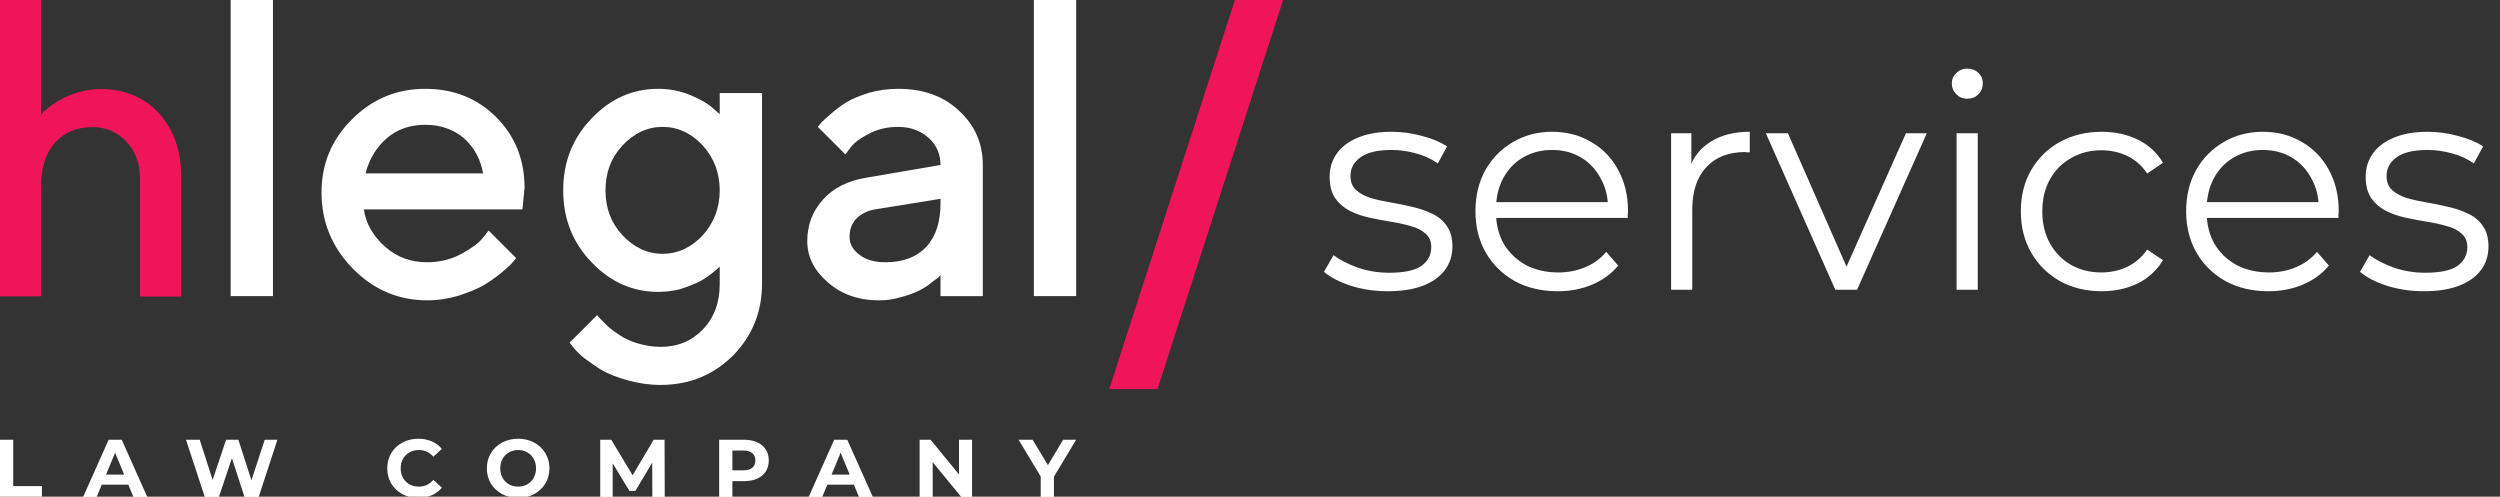<svg width="302" height="60" viewBox="0 0 302 60" fill="none" xmlns="http://www.w3.org/2000/svg">
<rect x="0" y="0" width="302" height="60" fill="#333333" stroke="none"/>
<g clip-path="url(#clip0_75730_2521)">
<path d="M4.957 0H0V35.799H4.957V22.518C4.957 20.271 5.516 18.498 6.633 17.25C7.751 16.002 9.282 15.353 11.177 15.353C12.805 15.353 14.165 15.952 15.259 17.1C16.352 18.274 16.911 19.747 16.911 21.519V35.824H21.892V21.519C21.892 18.224 20.993 15.628 19.195 13.68C17.397 11.733 15.04 10.76 12.173 10.76C11.347 10.76 10.521 10.859 9.719 11.084C8.893 11.309 8.237 11.558 7.702 11.833C7.168 12.108 6.658 12.407 6.196 12.757C5.734 13.106 5.418 13.356 5.273 13.506C5.127 13.655 5.005 13.755 4.957 13.83V0Z" fill="#F0145A"/>
<path d="M32.973 0H27.863V35.769H32.973V0Z" fill="white"/>
<path d="M63.111 25.294L63.367 22.739C63.367 19.315 62.243 16.453 59.943 14.154C57.644 11.855 54.782 10.73 51.359 10.73C47.935 10.73 44.971 11.957 42.519 14.41C40.066 16.862 38.84 19.775 38.84 23.25C38.84 26.826 40.117 29.892 42.621 32.447C45.125 35.002 48.14 36.28 51.614 36.28C52.943 36.28 54.169 36.075 55.396 35.718C56.622 35.309 57.644 34.9 58.359 34.491C59.126 34.031 59.892 33.52 60.556 32.958C61.221 32.396 61.681 31.987 61.885 31.732C62.09 31.476 62.243 31.323 62.345 31.17L59.024 27.848L58.257 28.819C57.746 29.433 56.877 30.046 55.651 30.71C54.374 31.374 53.045 31.681 51.614 31.681C49.621 31.681 47.935 31.068 46.505 29.79C45.074 28.513 44.205 27.031 43.95 25.294H63.111ZM51.359 15.074C53.249 15.074 54.782 15.636 56.06 16.709C57.286 17.833 58.053 19.213 58.359 20.95H44.154C44.614 19.213 45.431 17.833 46.709 16.709C47.935 15.636 49.519 15.074 51.359 15.074Z" fill="white"/>
<path d="M86.943 34.287C86.943 36.535 86.279 38.375 84.899 39.805C83.57 41.185 81.884 41.901 79.789 41.901C78.869 41.901 77.95 41.747 77.081 41.492C76.212 41.236 75.548 40.93 74.986 40.572C74.424 40.214 73.913 39.856 73.402 39.397C72.942 38.937 72.635 38.63 72.482 38.477C72.329 38.324 72.227 38.17 72.124 38.068L68.803 41.389L69.212 41.901C69.467 42.258 69.927 42.718 70.54 43.229C71.153 43.689 71.869 44.2 72.686 44.711C73.504 45.171 74.526 45.58 75.803 45.937C77.081 46.295 78.409 46.499 79.789 46.499C83.264 46.499 86.125 45.324 88.527 42.974C90.877 40.572 92.053 37.71 92.053 34.236V11.242H86.943V13.796L86.074 13.03C85.512 12.519 84.643 12.008 83.417 11.497C82.191 10.986 80.862 10.73 79.534 10.73C76.417 10.73 73.76 11.906 71.46 14.307C69.161 16.709 68.037 19.57 68.037 22.994C68.037 26.418 69.161 29.279 71.46 31.681C73.76 34.082 76.417 35.258 79.534 35.258C80.402 35.258 81.22 35.156 82.088 34.951C82.906 34.696 83.57 34.44 84.132 34.185C84.695 33.929 85.206 33.623 85.665 33.265C86.125 32.907 86.483 32.652 86.585 32.55L86.943 32.192V34.287ZM73.146 22.994C73.146 20.848 73.811 19.059 75.19 17.578C76.57 16.096 78.205 15.329 80.045 15.329C81.884 15.329 83.519 16.096 84.899 17.578C86.228 19.059 86.943 20.848 86.943 22.994C86.943 25.14 86.228 26.929 84.899 28.41C83.519 29.892 81.884 30.659 80.045 30.659C78.205 30.659 76.57 29.892 75.19 28.41C73.811 26.929 73.146 25.14 73.146 22.994Z" fill="white"/>
<path d="M118.724 35.769V19.928C118.724 17.322 117.753 15.125 115.863 13.388C113.972 11.599 111.519 10.73 108.504 10.73C107.329 10.73 106.154 10.884 105.03 11.19C103.906 11.548 102.986 11.906 102.321 12.315C101.657 12.723 100.993 13.183 100.38 13.745C99.767 14.256 99.409 14.614 99.204 14.818C99.051 15.023 98.898 15.176 98.796 15.329L102.117 18.651L102.781 17.782C103.19 17.22 103.906 16.709 104.979 16.147C106.052 15.585 107.227 15.329 108.504 15.329C109.986 15.329 111.213 15.789 112.183 16.658C113.154 17.527 113.614 18.651 113.614 19.928L104.672 21.461C102.475 21.819 100.686 22.688 99.46 24.067C98.183 25.447 97.518 27.133 97.518 29.126C97.518 31.017 98.336 32.652 99.971 34.082C101.657 35.564 103.701 36.28 106.205 36.28C107.074 36.28 107.891 36.178 108.709 35.922C109.577 35.718 110.242 35.462 110.804 35.207C111.366 34.951 111.877 34.645 112.337 34.287C112.797 33.929 113.103 33.674 113.308 33.572C113.461 33.418 113.563 33.265 113.614 33.214V35.769H118.724ZM106.971 31.681C105.643 31.681 104.57 31.374 103.803 30.761C102.986 30.148 102.628 29.433 102.628 28.615C102.628 27.746 102.884 26.98 103.446 26.418C104.008 25.856 104.774 25.447 105.694 25.294L113.614 24.016V24.527C113.614 26.826 113.052 28.564 111.877 29.841C110.702 31.068 109.066 31.681 106.971 31.681Z" fill="white"/>
<path d="M130 0H124.89V35.769H130V0Z" fill="white"/>
<path d="M0 53.118H1.599V58.725H5.064V60.028H0V53.118Z" fill="white"/>
<path d="M15.502 58.548H12.293L11.681 60.028H10.043L13.123 53.118H14.702L17.792 60.028H16.114L15.502 58.548ZM14.998 57.334L13.902 54.688L12.807 57.334H14.998Z" fill="white"/>
<path d="M33.512 53.118L31.252 60.028H29.534L28.014 55.349L26.444 60.028H24.737L22.466 53.118H24.125L25.684 57.975L27.313 53.118H28.794L30.373 58.015L31.982 53.118H33.512Z" fill="white"/>
<path d="M50.523 60.147C49.819 60.147 49.181 59.995 48.608 59.693C48.042 59.383 47.595 58.959 47.266 58.419C46.943 57.873 46.782 57.258 46.782 56.573C46.782 55.889 46.943 55.277 47.266 54.737C47.595 54.191 48.042 53.767 48.608 53.464C49.181 53.155 49.822 53 50.533 53C51.132 53 51.672 53.105 52.152 53.316C52.639 53.526 53.047 53.829 53.376 54.224L52.349 55.172C51.882 54.632 51.303 54.362 50.612 54.362C50.184 54.362 49.803 54.458 49.467 54.648C49.131 54.833 48.868 55.093 48.677 55.428C48.493 55.764 48.401 56.146 48.401 56.573C48.401 57.001 48.493 57.383 48.677 57.718C48.868 58.054 49.131 58.317 49.467 58.508C49.803 58.692 50.184 58.785 50.612 58.785C51.303 58.785 51.882 58.511 52.349 57.965L53.376 58.913C53.047 59.314 52.639 59.62 52.152 59.831C51.665 60.041 51.122 60.147 50.523 60.147Z" fill="white"/>
<path d="M62.593 60.147C61.876 60.147 61.228 59.992 60.649 59.683C60.076 59.374 59.625 58.949 59.296 58.41C58.974 57.863 58.813 57.251 58.813 56.573C58.813 55.896 58.974 55.287 59.296 54.747C59.625 54.201 60.076 53.773 60.649 53.464C61.228 53.155 61.876 53 62.593 53C63.311 53 63.956 53.155 64.528 53.464C65.101 53.773 65.551 54.201 65.88 54.747C66.21 55.287 66.374 55.896 66.374 56.573C66.374 57.251 66.21 57.863 65.88 58.41C65.551 58.949 65.101 59.374 64.528 59.683C63.956 59.992 63.311 60.147 62.593 60.147ZM62.593 58.785C63.001 58.785 63.37 58.692 63.699 58.508C64.028 58.317 64.285 58.054 64.469 57.718C64.66 57.383 64.755 57.001 64.755 56.573C64.755 56.146 64.66 55.764 64.469 55.428C64.285 55.093 64.028 54.833 63.699 54.648C63.37 54.458 63.001 54.362 62.593 54.362C62.185 54.362 61.817 54.458 61.488 54.648C61.159 54.833 60.899 55.093 60.708 55.428C60.524 55.764 60.431 56.146 60.431 56.573C60.431 57.001 60.524 57.383 60.708 57.718C60.899 58.054 61.159 58.317 61.488 58.508C61.817 58.692 62.185 58.785 62.593 58.785Z" fill="white"/>
<path d="M78.799 60.028L78.79 55.882L76.756 59.298H76.035L74.012 55.971V60.028H72.511V53.118H73.834L76.421 57.413L78.967 53.118H80.28L80.3 60.028H78.799Z" fill="white"/>
<path d="M89.866 53.118C90.478 53.118 91.008 53.221 91.455 53.425C91.909 53.629 92.258 53.918 92.502 54.293C92.745 54.668 92.867 55.112 92.867 55.626C92.867 56.133 92.745 56.577 92.502 56.958C92.258 57.334 91.909 57.623 91.455 57.827C91.008 58.025 90.478 58.123 89.866 58.123H88.474V60.028H86.875V53.118H89.866ZM89.777 56.82C90.257 56.82 90.623 56.718 90.873 56.514C91.123 56.304 91.248 56.007 91.248 55.626C91.248 55.237 91.123 54.941 90.873 54.737C90.623 54.527 90.257 54.422 89.777 54.422H88.474V56.82H89.777Z" fill="white"/>
<path d="M103.148 58.548H99.94L99.328 60.028H97.689L100.769 53.118H102.348L105.438 60.028H103.76L103.148 58.548ZM102.644 57.334L101.549 54.688L100.453 57.334H102.644Z" fill="white"/>
<path d="M117.428 53.118V60.028H116.115L112.67 55.833V60.028H111.09V53.118H112.413L115.848 57.314V53.118H117.428Z" fill="white"/>
<path d="M127.315 57.58V60.028H125.716V57.56L123.041 53.118H124.739L126.585 56.188L128.43 53.118H130L127.315 57.58Z" fill="white"/>
<path fill-rule="evenodd" clip-rule="evenodd" d="M149.175 0H155L139.825 47H134L149.175 0Z" fill="#F0145A"/>
<path d="M167.64 35.18C166.08 35.18 164.604 34.964 163.212 34.532C161.82 34.076 160.728 33.512 159.936 32.84L161.088 30.824C161.856 31.4 162.84 31.904 164.04 32.336C165.24 32.744 166.5 32.948 167.82 32.948C169.62 32.948 170.916 32.672 171.708 32.12C172.5 31.544 172.896 30.788 172.896 29.852C172.896 29.156 172.668 28.616 172.212 28.232C171.78 27.824 171.204 27.524 170.484 27.332C169.764 27.116 168.96 26.936 168.072 26.792C167.184 26.648 166.296 26.48 165.408 26.288C164.544 26.096 163.752 25.82 163.032 25.46C162.312 25.076 161.724 24.56 161.268 23.912C160.836 23.264 160.62 22.4 160.62 21.32C160.62 20.288 160.908 19.364 161.484 18.548C162.06 17.732 162.9 17.096 164.004 16.64C165.132 16.16 166.5 15.92 168.108 15.92C169.332 15.92 170.556 16.088 171.78 16.424C173.004 16.736 174.012 17.156 174.804 17.684L173.688 19.736C172.848 19.16 171.948 18.752 170.988 18.512C170.028 18.248 169.068 18.116 168.108 18.116C166.404 18.116 165.144 18.416 164.328 19.016C163.536 19.592 163.14 20.336 163.14 21.248C163.14 21.968 163.356 22.532 163.788 22.94C164.244 23.348 164.832 23.672 165.552 23.912C166.296 24.128 167.1 24.308 167.964 24.452C168.852 24.596 169.728 24.776 170.592 24.992C171.48 25.184 172.284 25.46 173.004 25.82C173.748 26.156 174.336 26.648 174.768 27.296C175.224 27.92 175.452 28.748 175.452 29.78C175.452 30.884 175.14 31.844 174.516 32.66C173.916 33.452 173.028 34.076 171.852 34.532C170.7 34.964 169.296 35.18 167.64 35.18ZM188.17 35.18C186.202 35.18 184.474 34.772 182.986 33.956C181.498 33.116 180.334 31.976 179.494 30.536C178.654 29.072 178.234 27.404 178.234 25.532C178.234 23.66 178.63 22.004 179.422 20.564C180.238 19.124 181.342 17.996 182.734 17.18C184.15 16.34 185.734 15.92 187.486 15.92C189.262 15.92 190.834 16.328 192.202 17.144C193.594 17.936 194.686 19.064 195.478 20.528C196.27 21.968 196.666 23.636 196.666 25.532C196.666 25.652 196.654 25.784 196.63 25.928C196.63 26.048 196.63 26.18 196.63 26.324H180.178V24.416H195.262L194.254 25.172C194.254 23.804 193.954 22.592 193.354 21.536C192.778 20.456 191.986 19.616 190.978 19.016C189.97 18.416 188.806 18.116 187.486 18.116C186.19 18.116 185.026 18.416 183.994 19.016C182.962 19.616 182.158 20.456 181.582 21.536C181.006 22.616 180.718 23.852 180.718 25.244V25.64C180.718 27.08 181.03 28.352 181.654 29.456C182.302 30.536 183.19 31.388 184.318 32.012C185.47 32.612 186.778 32.912 188.242 32.912C189.394 32.912 190.462 32.708 191.446 32.3C192.454 31.892 193.318 31.268 194.038 30.428L195.478 32.084C194.638 33.092 193.582 33.86 192.31 34.388C191.062 34.916 189.682 35.18 188.17 35.18ZM201.869 35V16.1H204.317V21.248L204.065 20.348C204.593 18.908 205.481 17.816 206.729 17.072C207.977 16.304 209.525 15.92 211.373 15.92V18.404C211.277 18.404 211.181 18.404 211.085 18.404C210.989 18.38 210.893 18.368 210.797 18.368C208.805 18.368 207.245 18.98 206.117 20.204C204.989 21.404 204.425 23.12 204.425 25.352V35H201.869ZM221.705 35L213.317 16.1H215.981L223.685 33.632H222.425L230.237 16.1H232.757L224.333 35H221.705ZM236.357 35V16.1H238.913V35H236.357ZM237.653 11.924C237.125 11.924 236.681 11.744 236.321 11.384C235.961 11.024 235.781 10.592 235.781 10.088C235.781 9.584 235.961 9.164 236.321 8.828C236.681 8.468 237.125 8.288 237.653 8.288C238.181 8.288 238.625 8.456 238.985 8.792C239.345 9.128 239.525 9.548 239.525 10.052C239.525 10.58 239.345 11.024 238.985 11.384C238.649 11.744 238.205 11.924 237.653 11.924ZM253.873 35.18C252.001 35.18 250.321 34.772 248.833 33.956C247.369 33.116 246.217 31.976 245.377 30.536C244.537 29.072 244.117 27.404 244.117 25.532C244.117 23.636 244.537 21.968 245.377 20.528C246.217 19.088 247.369 17.96 248.833 17.144C250.321 16.328 252.001 15.92 253.873 15.92C255.481 15.92 256.933 16.232 258.229 16.856C259.525 17.48 260.545 18.416 261.289 19.664L259.381 20.96C258.733 20 257.929 19.292 256.969 18.836C256.009 18.38 254.965 18.152 253.837 18.152C252.493 18.152 251.281 18.464 250.201 19.088C249.121 19.688 248.269 20.54 247.645 21.644C247.021 22.748 246.709 24.044 246.709 25.532C246.709 27.02 247.021 28.316 247.645 29.42C248.269 30.524 249.121 31.388 250.201 32.012C251.281 32.612 252.493 32.912 253.837 32.912C254.965 32.912 256.009 32.684 256.969 32.228C257.929 31.772 258.733 31.076 259.381 30.14L261.289 31.436C260.545 32.66 259.525 33.596 258.229 34.244C256.933 34.868 255.481 35.18 253.873 35.18ZM274.022 35.18C272.054 35.18 270.326 34.772 268.838 33.956C267.35 33.116 266.186 31.976 265.346 30.536C264.506 29.072 264.086 27.404 264.086 25.532C264.086 23.66 264.482 22.004 265.274 20.564C266.09 19.124 267.194 17.996 268.586 17.18C270.002 16.34 271.586 15.92 273.338 15.92C275.114 15.92 276.686 16.328 278.054 17.144C279.446 17.936 280.538 19.064 281.33 20.528C282.122 21.968 282.518 23.636 282.518 25.532C282.518 25.652 282.506 25.784 282.482 25.928C282.482 26.048 282.482 26.18 282.482 26.324H266.03V24.416H281.114L280.106 25.172C280.106 23.804 279.806 22.592 279.206 21.536C278.63 20.456 277.838 19.616 276.83 19.016C275.822 18.416 274.658 18.116 273.338 18.116C272.042 18.116 270.878 18.416 269.846 19.016C268.814 19.616 268.01 20.456 267.434 21.536C266.858 22.616 266.57 23.852 266.57 25.244V25.64C266.57 27.08 266.882 28.352 267.506 29.456C268.154 30.536 269.042 31.388 270.17 32.012C271.322 32.612 272.63 32.912 274.094 32.912C275.246 32.912 276.314 32.708 277.298 32.3C278.306 31.892 279.17 31.268 279.89 30.428L281.33 32.084C280.49 33.092 279.434 33.86 278.162 34.388C276.914 34.916 275.534 35.18 274.022 35.18ZM292.796 35.18C291.236 35.18 289.76 34.964 288.368 34.532C286.976 34.076 285.884 33.512 285.092 32.84L286.244 30.824C287.012 31.4 287.996 31.904 289.196 32.336C290.396 32.744 291.656 32.948 292.976 32.948C294.776 32.948 296.072 32.672 296.864 32.12C297.656 31.544 298.052 30.788 298.052 29.852C298.052 29.156 297.824 28.616 297.368 28.232C296.936 27.824 296.36 27.524 295.64 27.332C294.92 27.116 294.116 26.936 293.228 26.792C292.34 26.648 291.452 26.48 290.564 26.288C289.7 26.096 288.908 25.82 288.188 25.46C287.468 25.076 286.88 24.56 286.424 23.912C285.992 23.264 285.776 22.4 285.776 21.32C285.776 20.288 286.064 19.364 286.64 18.548C287.216 17.732 288.056 17.096 289.16 16.64C290.288 16.16 291.656 15.92 293.264 15.92C294.488 15.92 295.712 16.088 296.936 16.424C298.16 16.736 299.168 17.156 299.96 17.684L298.844 19.736C298.004 19.16 297.104 18.752 296.144 18.512C295.184 18.248 294.224 18.116 293.264 18.116C291.56 18.116 290.3 18.416 289.484 19.016C288.692 19.592 288.296 20.336 288.296 21.248C288.296 21.968 288.512 22.532 288.944 22.94C289.4 23.348 289.988 23.672 290.708 23.912C291.452 24.128 292.256 24.308 293.12 24.452C294.008 24.596 294.884 24.776 295.748 24.992C296.636 25.184 297.44 25.46 298.16 25.82C298.904 26.156 299.492 26.648 299.924 27.296C300.38 27.92 300.608 28.748 300.608 29.78C300.608 30.884 300.296 31.844 299.672 32.66C299.072 33.452 298.184 34.076 297.008 34.532C295.856 34.964 294.452 35.18 292.796 35.18Z" fill="white"/>
</g>
<defs>
<clipPath id="clip0_75730_2521">
<rect width="302" height="60" fill="white"/>
</clipPath>
</defs>
</svg>
